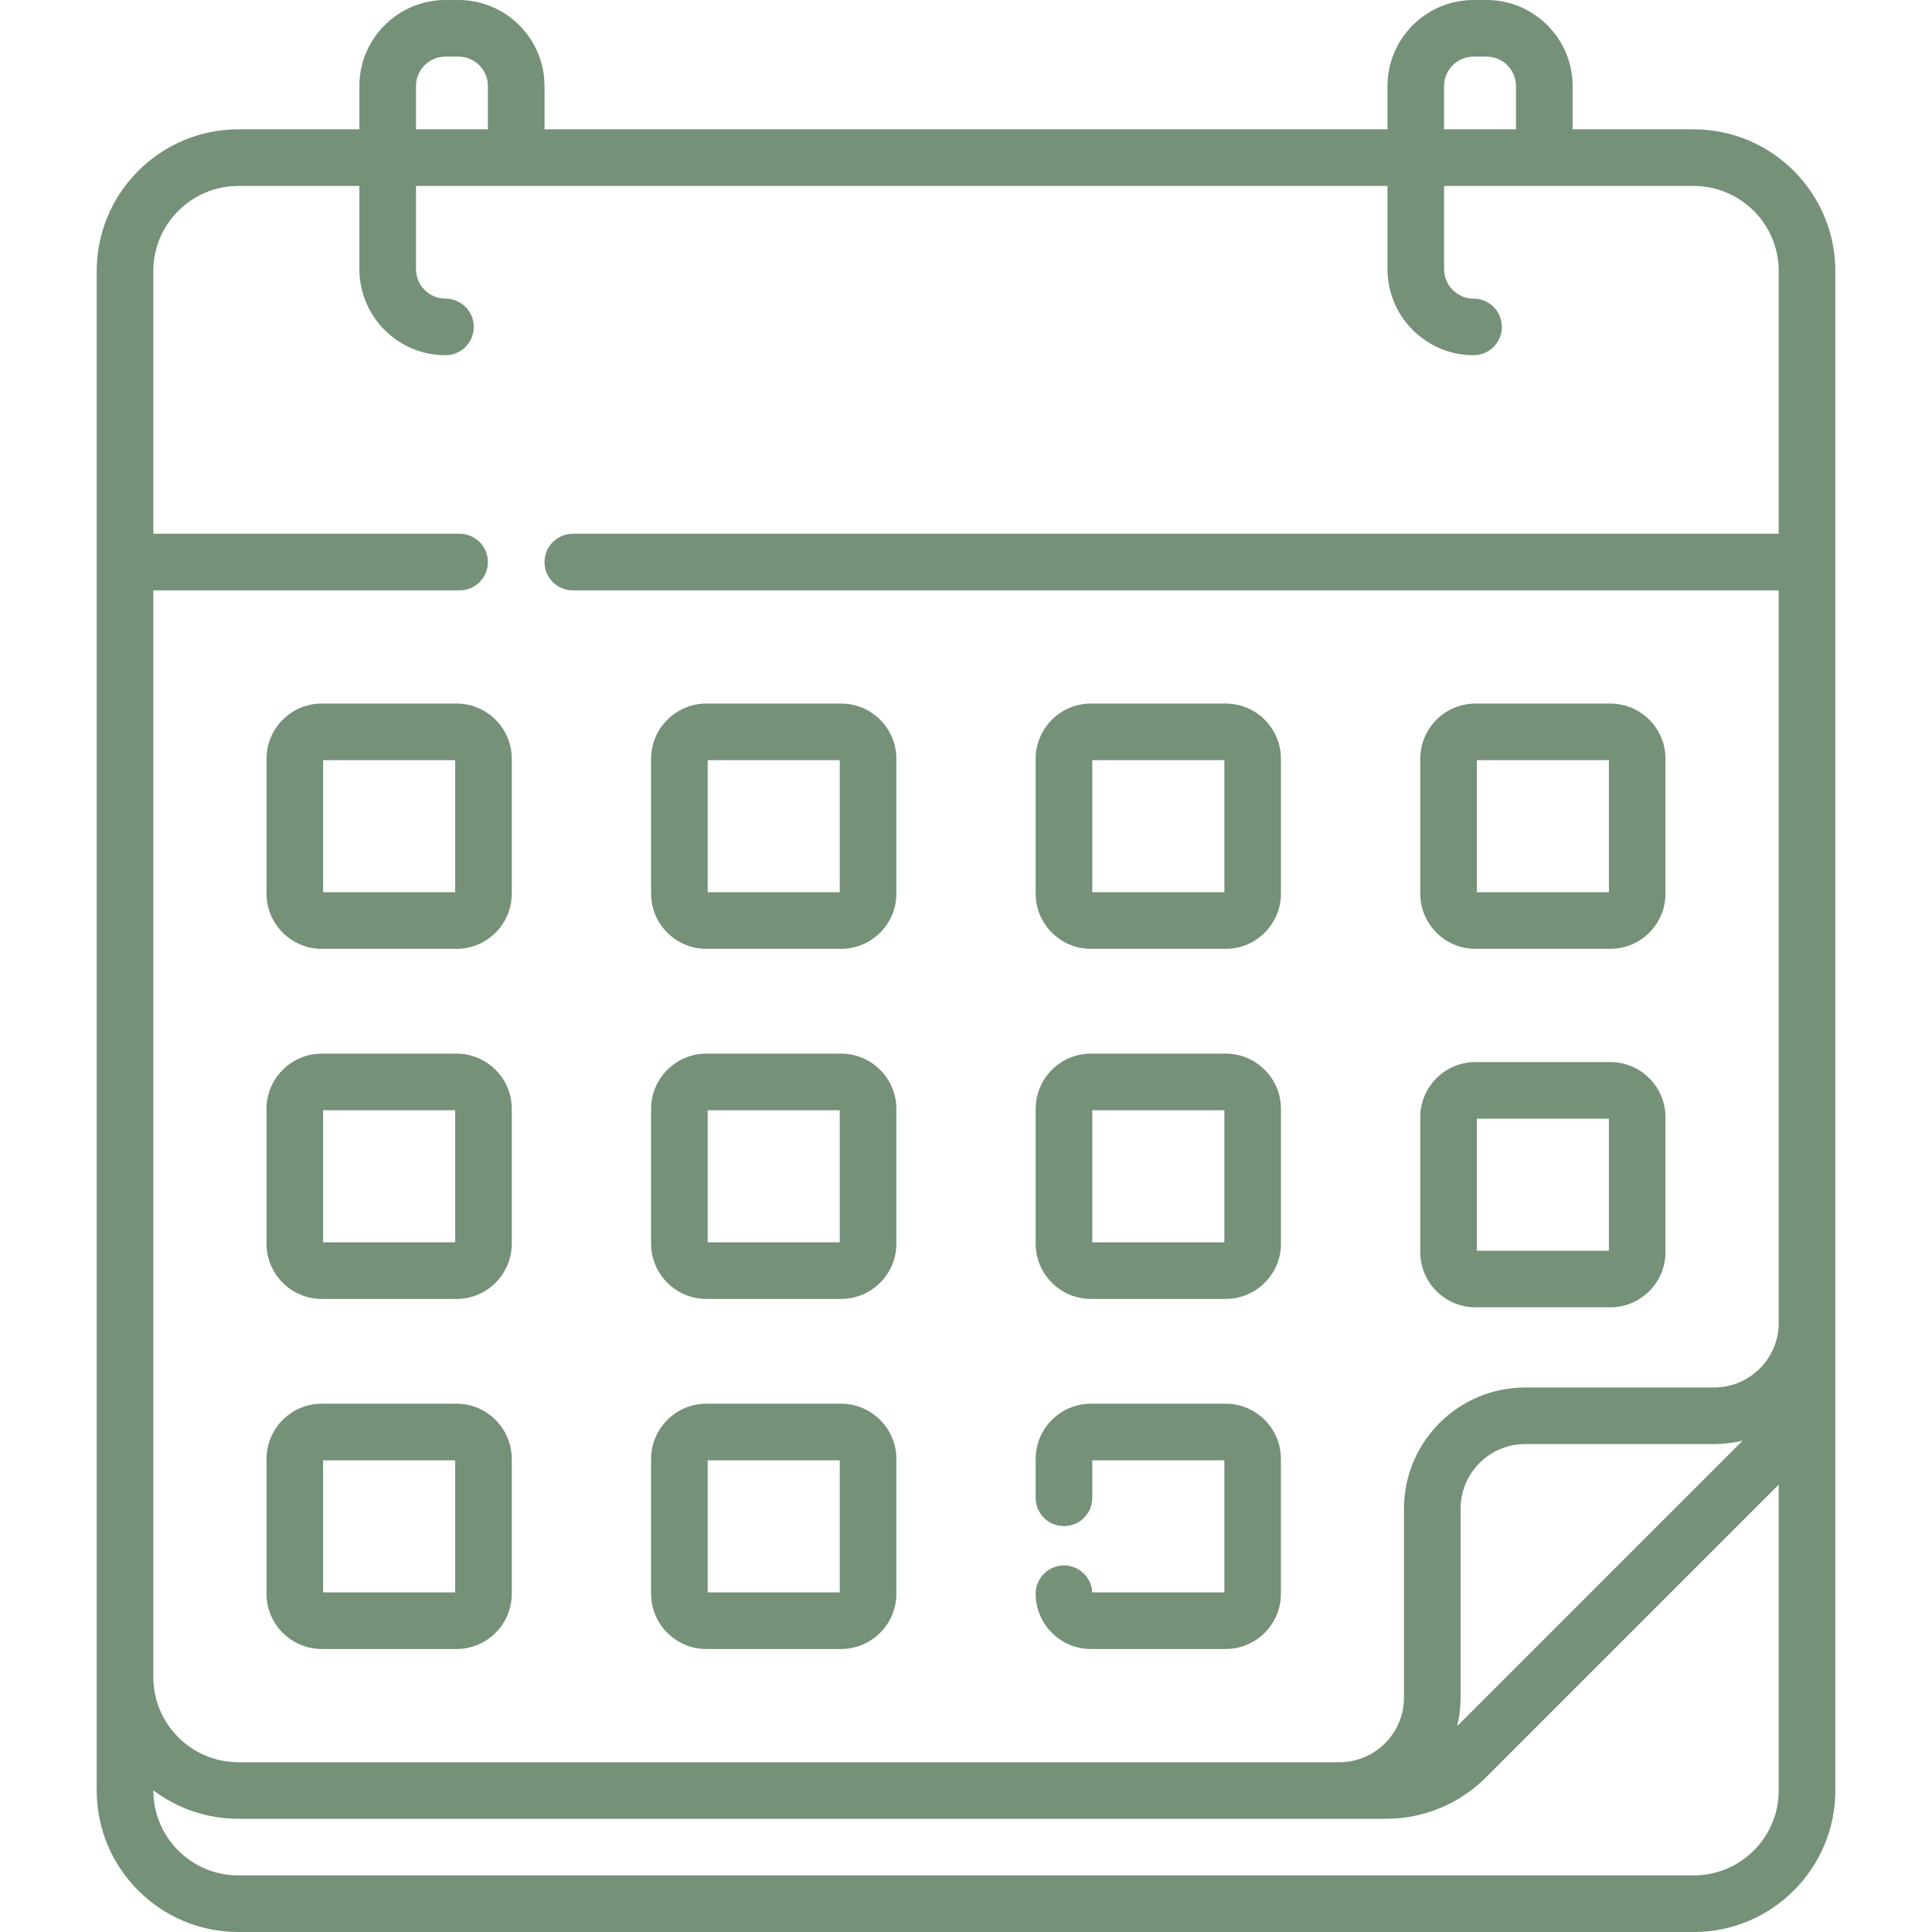 <svg width="50" height="50" viewBox="0 0 50 50" fill="none" xmlns="http://www.w3.org/2000/svg">
<path d="M38.185 24.556H41.673C42.462 24.556 43.103 23.915 43.103 23.126V19.638C43.103 18.85 42.462 18.208 41.673 18.208H38.185C37.397 18.208 36.756 18.85 36.756 19.638V23.126C36.756 23.915 37.397 24.556 38.185 24.556ZM38.22 19.673H41.638V23.091H38.22V19.673ZM38.185 33.833H41.673C42.462 33.833 43.103 33.192 43.103 32.403V28.916C43.103 28.127 42.462 27.486 41.673 27.486H38.185C37.397 27.486 36.756 28.127 36.756 28.916V32.403C36.756 33.192 37.397 33.833 38.185 33.833ZM38.22 28.951H41.638V32.369H38.22V28.951ZM28.233 24.556H31.721C32.509 24.556 33.151 23.915 33.151 23.126V19.638C33.151 18.85 32.509 18.208 31.721 18.208H28.233C27.444 18.208 26.803 18.85 26.803 19.638V23.126C26.803 23.915 27.444 24.556 28.233 24.556ZM28.268 19.673H31.686V23.091H28.268V19.673ZM11.815 36.328H8.327C7.539 36.328 6.897 36.97 6.897 37.758V41.246C6.897 42.034 7.539 42.676 8.327 42.676H11.815C12.604 42.676 13.245 42.034 13.245 41.246V37.758C13.245 36.97 12.604 36.328 11.815 36.328ZM11.78 41.211H8.362V37.793H11.78V41.211ZM11.815 18.208H8.327C7.539 18.208 6.897 18.85 6.897 19.638V23.126C6.897 23.915 7.539 24.556 8.327 24.556H11.815C12.604 24.556 13.245 23.915 13.245 23.126V19.638C13.245 18.85 12.604 18.208 11.815 18.208ZM11.78 23.091H8.362V19.673H11.78V23.091ZM28.233 33.616H31.721C32.509 33.616 33.151 32.974 33.151 32.186V28.698C33.151 27.91 32.509 27.268 31.721 27.268H28.233C27.444 27.268 26.803 27.91 26.803 28.698V32.186C26.803 32.974 27.444 33.616 28.233 33.616ZM28.268 28.733H31.686V32.151H28.268V28.733ZM43.831 3.347H40.699V2.227C40.699 0.999 39.7 0 38.472 0H38.136C36.908 0 35.908 0.999 35.908 2.227V3.347H14.092V2.227C14.092 0.999 13.093 0 11.865 0H11.528C10.3 0 9.301 0.999 9.301 2.227V3.347H6.17C4.148 3.347 2.503 4.992 2.503 7.014V46.338C2.503 48.357 4.146 50 6.165 50H43.836C45.855 50 47.498 48.357 47.498 46.338V7.014C47.498 4.992 45.853 3.347 43.831 3.347ZM37.373 2.227C37.373 1.807 37.715 1.465 38.136 1.465H38.472C38.892 1.465 39.234 1.807 39.234 2.227V3.347H37.373V2.227ZM10.766 2.227C10.766 1.807 11.108 1.465 11.529 1.465H11.865C12.285 1.465 12.627 1.807 12.627 2.227V3.347H10.766V2.227H10.766ZM46.033 46.338C46.033 47.55 45.047 48.535 43.836 48.535H6.165C4.953 48.535 3.968 47.55 3.968 46.338V46.333C4.581 46.796 5.344 47.07 6.17 47.07H35.865C36.845 47.07 37.766 46.689 38.459 45.996L46.033 38.422V46.338ZM37.711 44.672C37.769 44.435 37.8 44.188 37.8 43.933V39.044C37.8 38.123 38.55 37.372 39.472 37.372H44.361C44.615 37.372 44.862 37.341 45.099 37.284L37.711 44.672ZM46.033 13.814H14.825C14.42 13.814 14.092 14.142 14.092 14.546C14.092 14.951 14.42 15.279 14.825 15.279H46.033V34.236C46.033 35.157 45.283 35.908 44.361 35.908H39.472C37.742 35.908 36.335 37.315 36.335 39.044V43.934C36.335 44.855 35.585 45.606 34.663 45.606H6.17C4.956 45.606 3.968 44.618 3.968 43.403V15.279H11.895C12.299 15.279 12.627 14.951 12.627 14.546C12.627 14.142 12.299 13.814 11.895 13.814H3.968V7.014C3.968 5.8 4.956 4.812 6.17 4.812H9.301V6.965C9.301 8.194 10.3 9.193 11.528 9.193C11.933 9.193 12.261 8.865 12.261 8.46C12.261 8.056 11.933 7.728 11.528 7.728C11.108 7.728 10.766 7.386 10.766 6.965V4.812H35.908V6.965C35.908 8.194 36.908 9.193 38.136 9.193C38.54 9.193 38.868 8.865 38.868 8.46C38.868 8.056 38.54 7.728 38.136 7.728C37.715 7.728 37.373 7.386 37.373 6.965V4.812H43.831C45.045 4.812 46.033 5.8 46.033 7.014V13.814ZM11.815 27.268H8.327C7.539 27.268 6.897 27.91 6.897 28.698V32.186C6.897 32.974 7.539 33.616 8.327 33.616H11.815C12.604 33.616 13.245 32.974 13.245 32.186V28.698C13.245 27.91 12.604 27.268 11.815 27.268ZM11.78 32.151H8.362V28.733H11.78V32.151ZM18.28 24.556H21.768C22.556 24.556 23.198 23.915 23.198 23.126V19.638C23.198 18.85 22.556 18.208 21.768 18.208H18.28C17.492 18.208 16.85 18.85 16.85 19.638V23.126C16.85 23.915 17.492 24.556 18.28 24.556ZM18.315 19.673H21.733V23.091H18.315V19.673ZM28.267 41.211C28.249 40.823 27.928 40.513 27.535 40.513C27.131 40.513 26.803 40.841 26.803 41.246C26.803 42.034 27.444 42.676 28.233 42.676H31.72C32.509 42.676 33.15 42.034 33.15 41.246V37.758C33.15 36.97 32.509 36.328 31.72 36.328H28.233C27.444 36.328 26.803 36.97 26.803 37.758V38.764C26.803 39.169 27.131 39.496 27.535 39.496C27.94 39.496 28.268 39.169 28.268 38.764V37.793H31.686V41.211H28.267ZM18.28 33.616H21.768C22.556 33.616 23.198 32.974 23.198 32.186V28.698C23.198 27.91 22.556 27.268 21.768 27.268H18.28C17.492 27.268 16.85 27.91 16.85 28.698V32.186C16.85 32.974 17.492 33.616 18.28 33.616ZM18.315 28.733H21.733V32.151H18.315V28.733ZM18.28 42.676H21.768C22.556 42.676 23.198 42.034 23.198 41.246V37.758C23.198 36.97 22.556 36.328 21.768 36.328H18.28C17.492 36.328 16.85 36.97 16.85 37.758V41.246C16.85 42.034 17.492 42.676 18.28 42.676ZM18.315 37.793H21.733V41.211H18.315V37.793Z" fill="#759178"/>
</svg>
